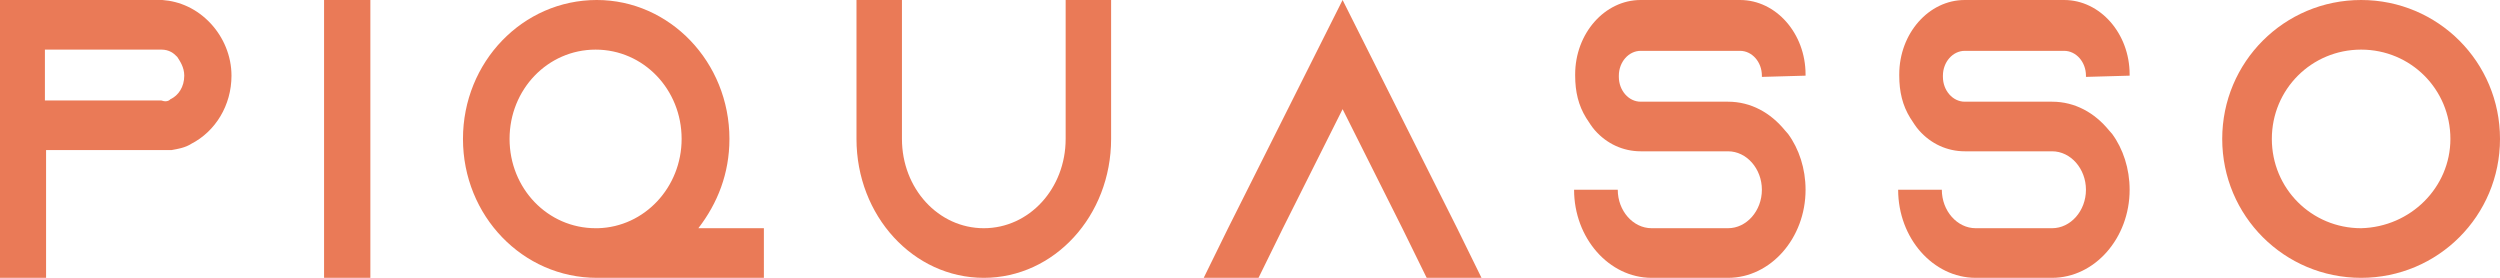 <?xml version="1.0" encoding="UTF-8" standalone="no"?>
<svg
   xmlns:dc="http://purl.org/dc/elements/1.1/"
   xmlns:cc="http://creativecommons.org/ns#"
   xmlns:rdf="http://www.w3.org/1999/02/22-rdf-syntax-ns#"
   xmlns:svg="http://www.w3.org/2000/svg"
   xmlns="http://www.w3.org/2000/svg"
   xmlns:sodipodi="http://sodipodi.sourceforge.net/DTD/sodipodi-0.dtd"
   xmlns:inkscape="http://www.inkscape.org/namespaces/inkscape"
   width="158.823"
   height="17.65"
   viewBox="0 0 158.823 17.65"
   version="1.1"
   id="svg31"
   sodipodi:docname="piquasso_logo_only_text.svg"
   inkscape:version="0.92.5 (2060ec1f9f, 2020-04-08)"
   style="fill:none">
  <sodipodi:namedview
     pagecolor="#ffffff"
     bordercolor="#666666"
     borderopacity="1"
     objecttolerance="10"
     gridtolerance="10"
     guidetolerance="10"
     inkscape:pageopacity="0"
     inkscape:pageshadow="2"
     inkscape:window-width="1848"
     inkscape:window-height="1016"
     id="namedview33"
     showgrid="false"
     inkscape:zoom="3.8488793"
     inkscape:cx="-2.9039961"
     inkscape:cy="11.608558"
     inkscape:window-x="72"
     inkscape:window-y="27"
     inkscape:window-maximized="1"
     inkscape:current-layer="svg31"
     fit-margin-top="0"
     fit-margin-left="0"
     fit-margin-right="0"
     fit-margin-bottom="0" />
  <path
     d="m 13.389,1.497 c 0.805,0.867 1.317,2.049 1.317,3.309 0,1.891 -1.024,3.546 -2.561,4.334 -0.366,0.236 -0.805,0.315 -1.244,0.394 -0.073,0 -0.073,0 -0.146,0 H 2.927 V 17.65 H 0 V 0 h 10.316 c 1.097,0.079 2.195,0.551 3.073,1.497 z m -2.561,4.806 c 0.512,-0.236 0.878,-0.788 0.878,-1.497 0,-0.552 -0.293,-0.946 -0.439,-1.182 -0.219,-0.236 -0.512,-0.473 -1.024,-0.473 H 2.853 v 3.231 h 7.39 c 0.219,0.079 0.439,0.079 0.585,-0.079 z"
     id="path4"
     inkscape:export-xdpi="951.84125"
     inkscape:export-ydpi="951.84125"
     inkscape:connector-curvature="0"
     style="fill:#ea7a57" />
  <path
     d="M 20.588,17.65 V 0 h 2.941 v 17.65 z"
     id="path6"
     inkscape:export-xdpi="951.84125"
     inkscape:export-ydpi="951.84125"
     inkscape:connector-curvature="0"
     style="fill:#ea7a57" />
  <path
     d="m 46.34,8.825 c 0,2.206 -0.759,4.097 -1.974,5.673 h 4.163 V 17.65 h -10.539 -0.076 c -4.707,0 -8.502,-3.94 -8.502,-8.825 0,-4.885 3.795,-8.825 8.502,-8.825 4.63,0 8.426,3.94 8.426,8.825 z m -3.037,0 c 0,-3.152 -2.429,-5.673 -5.465,-5.673 -3.037,0 -5.466,2.522 -5.466,5.673 0,3.152 2.429,5.673 5.466,5.673 h 0.152 c 2.96,-0.079 5.313,-2.6 5.313,-5.673 z"
     id="path8"
     inkscape:export-xdpi="951.84125"
     inkscape:export-ydpi="951.84125"
     inkscape:connector-curvature="0"
     style="fill:#ea7a57" />
  <path
     d="m 70.588,0 v 8.825 c 0,4.885 -3.611,8.825 -8.088,8.825 -4.477,0 -8.088,-3.94 -8.088,-8.825 V 0 h 2.888 v 8.825 c 0,3.152 2.311,5.673 5.2,5.673 2.889,0 5.2,-2.522 5.2,-5.673 V 0 Z"
     id="path10"
     inkscape:export-xdpi="951.84125"
     inkscape:export-ydpi="951.84125"
     inkscape:connector-curvature="0"
     style="fill:#ea7a57" />
  <path
     d="m 94.118,17.65 h -3.483 l -1.548,-3.152 -3.793,-7.564 -3.793,7.564 -1.548,3.152 h -3.482 L 78.019,14.498 85.294,0 l 7.276,14.498 z"
     id="path12"
     inkscape:export-xdpi="951.84125"
     inkscape:export-ydpi="951.84125"
     inkscape:connector-curvature="0"
     style="fill:#ea7a57" />
  <path
     d="M 111.931,4.885 V 4.806 c 0,-0.867 -0.624,-1.576 -1.387,-1.576 h -6.313 c -0.763,0 -1.387,0.709 -1.387,1.576 v 0.079 c 0,0.867 0.624,1.576 1.387,1.576 h 5.55 c 1.456,0 2.705,0.709 3.607,1.812 0.069,0.079 0.139,0.158 0.208,0.236 0.694,0.946 1.11,2.206 1.11,3.546 0,3.073 -2.22,5.595 -4.925,5.595 h -4.856 c -2.705,0 -4.925,-2.522 -4.925,-5.595 h 2.775 c 0,1.339 0.971,2.443 2.15,2.443 h 4.856 c 1.179,0 2.15,-1.103 2.15,-2.443 0,-1.339 -0.971,-2.443 -2.15,-2.443 h -5.55 c -1.11,0 -2.15,-0.473 -2.913,-1.339 -0.208,-0.236 -0.347,-0.473 -0.555,-0.788 -0.486,-0.788 -0.694,-1.655 -0.694,-2.679 V 4.728 c 0,-2.6 1.873,-4.728 4.162,-4.728 h 6.313 c 2.289,0 4.162,2.127 4.162,4.728 v 0.079 z"
     id="path14"
     inkscape:export-xdpi="951.84125"
     inkscape:export-ydpi="951.84125"
     inkscape:connector-curvature="0"
     style="fill:#ea7a57" />
  <path
     d="M 132.519,4.885 V 4.806 c 0,-0.867 -0.624,-1.576 -1.387,-1.576 h -6.312 c -0.763,0 -1.388,0.709 -1.388,1.576 v 0.079 c 0,0.867 0.625,1.576 1.388,1.576 h 5.549 c 1.457,0 2.705,0.709 3.607,1.812 0.069,0.079 0.139,0.158 0.208,0.236 0.694,0.946 1.11,2.206 1.11,3.546 0,3.073 -2.22,5.595 -4.925,5.595 h -4.856 c -2.705,0 -4.925,-2.522 -4.925,-5.595 h 2.775 c 0,1.339 0.971,2.443 2.15,2.443 h 4.856 c 1.179,0 2.15,-1.103 2.15,-2.443 0,-1.339 -0.971,-2.443 -2.15,-2.443 h -5.549 c -1.11,0 -2.151,-0.473 -2.914,-1.339 -0.208,-0.236 -0.347,-0.473 -0.555,-0.788 -0.485,-0.788 -0.693,-1.655 -0.693,-2.679 V 4.728 c 0,-2.6 1.872,-4.728 4.162,-4.728 h 6.312 c 2.289,0 4.162,2.127 4.162,4.728 v 0.079 z"
     id="path16"
     inkscape:export-xdpi="951.84125"
     inkscape:export-ydpi="951.84125"
     inkscape:connector-curvature="0"
     style="fill:#ea7a57" />
  <path
     d="m 158.823,8.825 c 0,4.885 -3.939,8.825 -8.823,8.825 -4.885,0 -8.824,-3.94 -8.824,-8.825 0,-4.885 3.939,-8.825 8.824,-8.825 4.884,0 8.823,3.94 8.823,8.825 z m -3.151,0 c 0,-3.152 -2.521,-5.673 -5.672,-5.673 -3.151,0 -5.672,2.522 -5.672,5.673 0,3.152 2.521,5.673 5.672,5.673 3.151,-0.079 5.672,-2.6 5.672,-5.673 z"
     id="path18"
     inkscape:export-xdpi="951.84125"
     inkscape:export-ydpi="951.84125"
     inkscape:connector-curvature="0"
     style="fill:#ea7a57" />
  <defs
     id="defs29">
    <linearGradient
       id="paint0_linear"
       x1="0.111"
       y1="31.374"
       x2="83.138"
       y2="31.374"
       gradientUnits="userSpaceOnUse">
      <stop
         stop-color="#68BBC1"
         id="stop20" />
      <stop
         offset="0.206"
         stop-color="#97B9A1"
         id="stop22" />
      <stop
         offset="0.477"
         stop-color="#EDB667"
         id="stop24" />
      <stop
         offset="0.987"
         stop-color="#E85E4F"
         id="stop26" />
    </linearGradient>
  </defs>
</svg>
